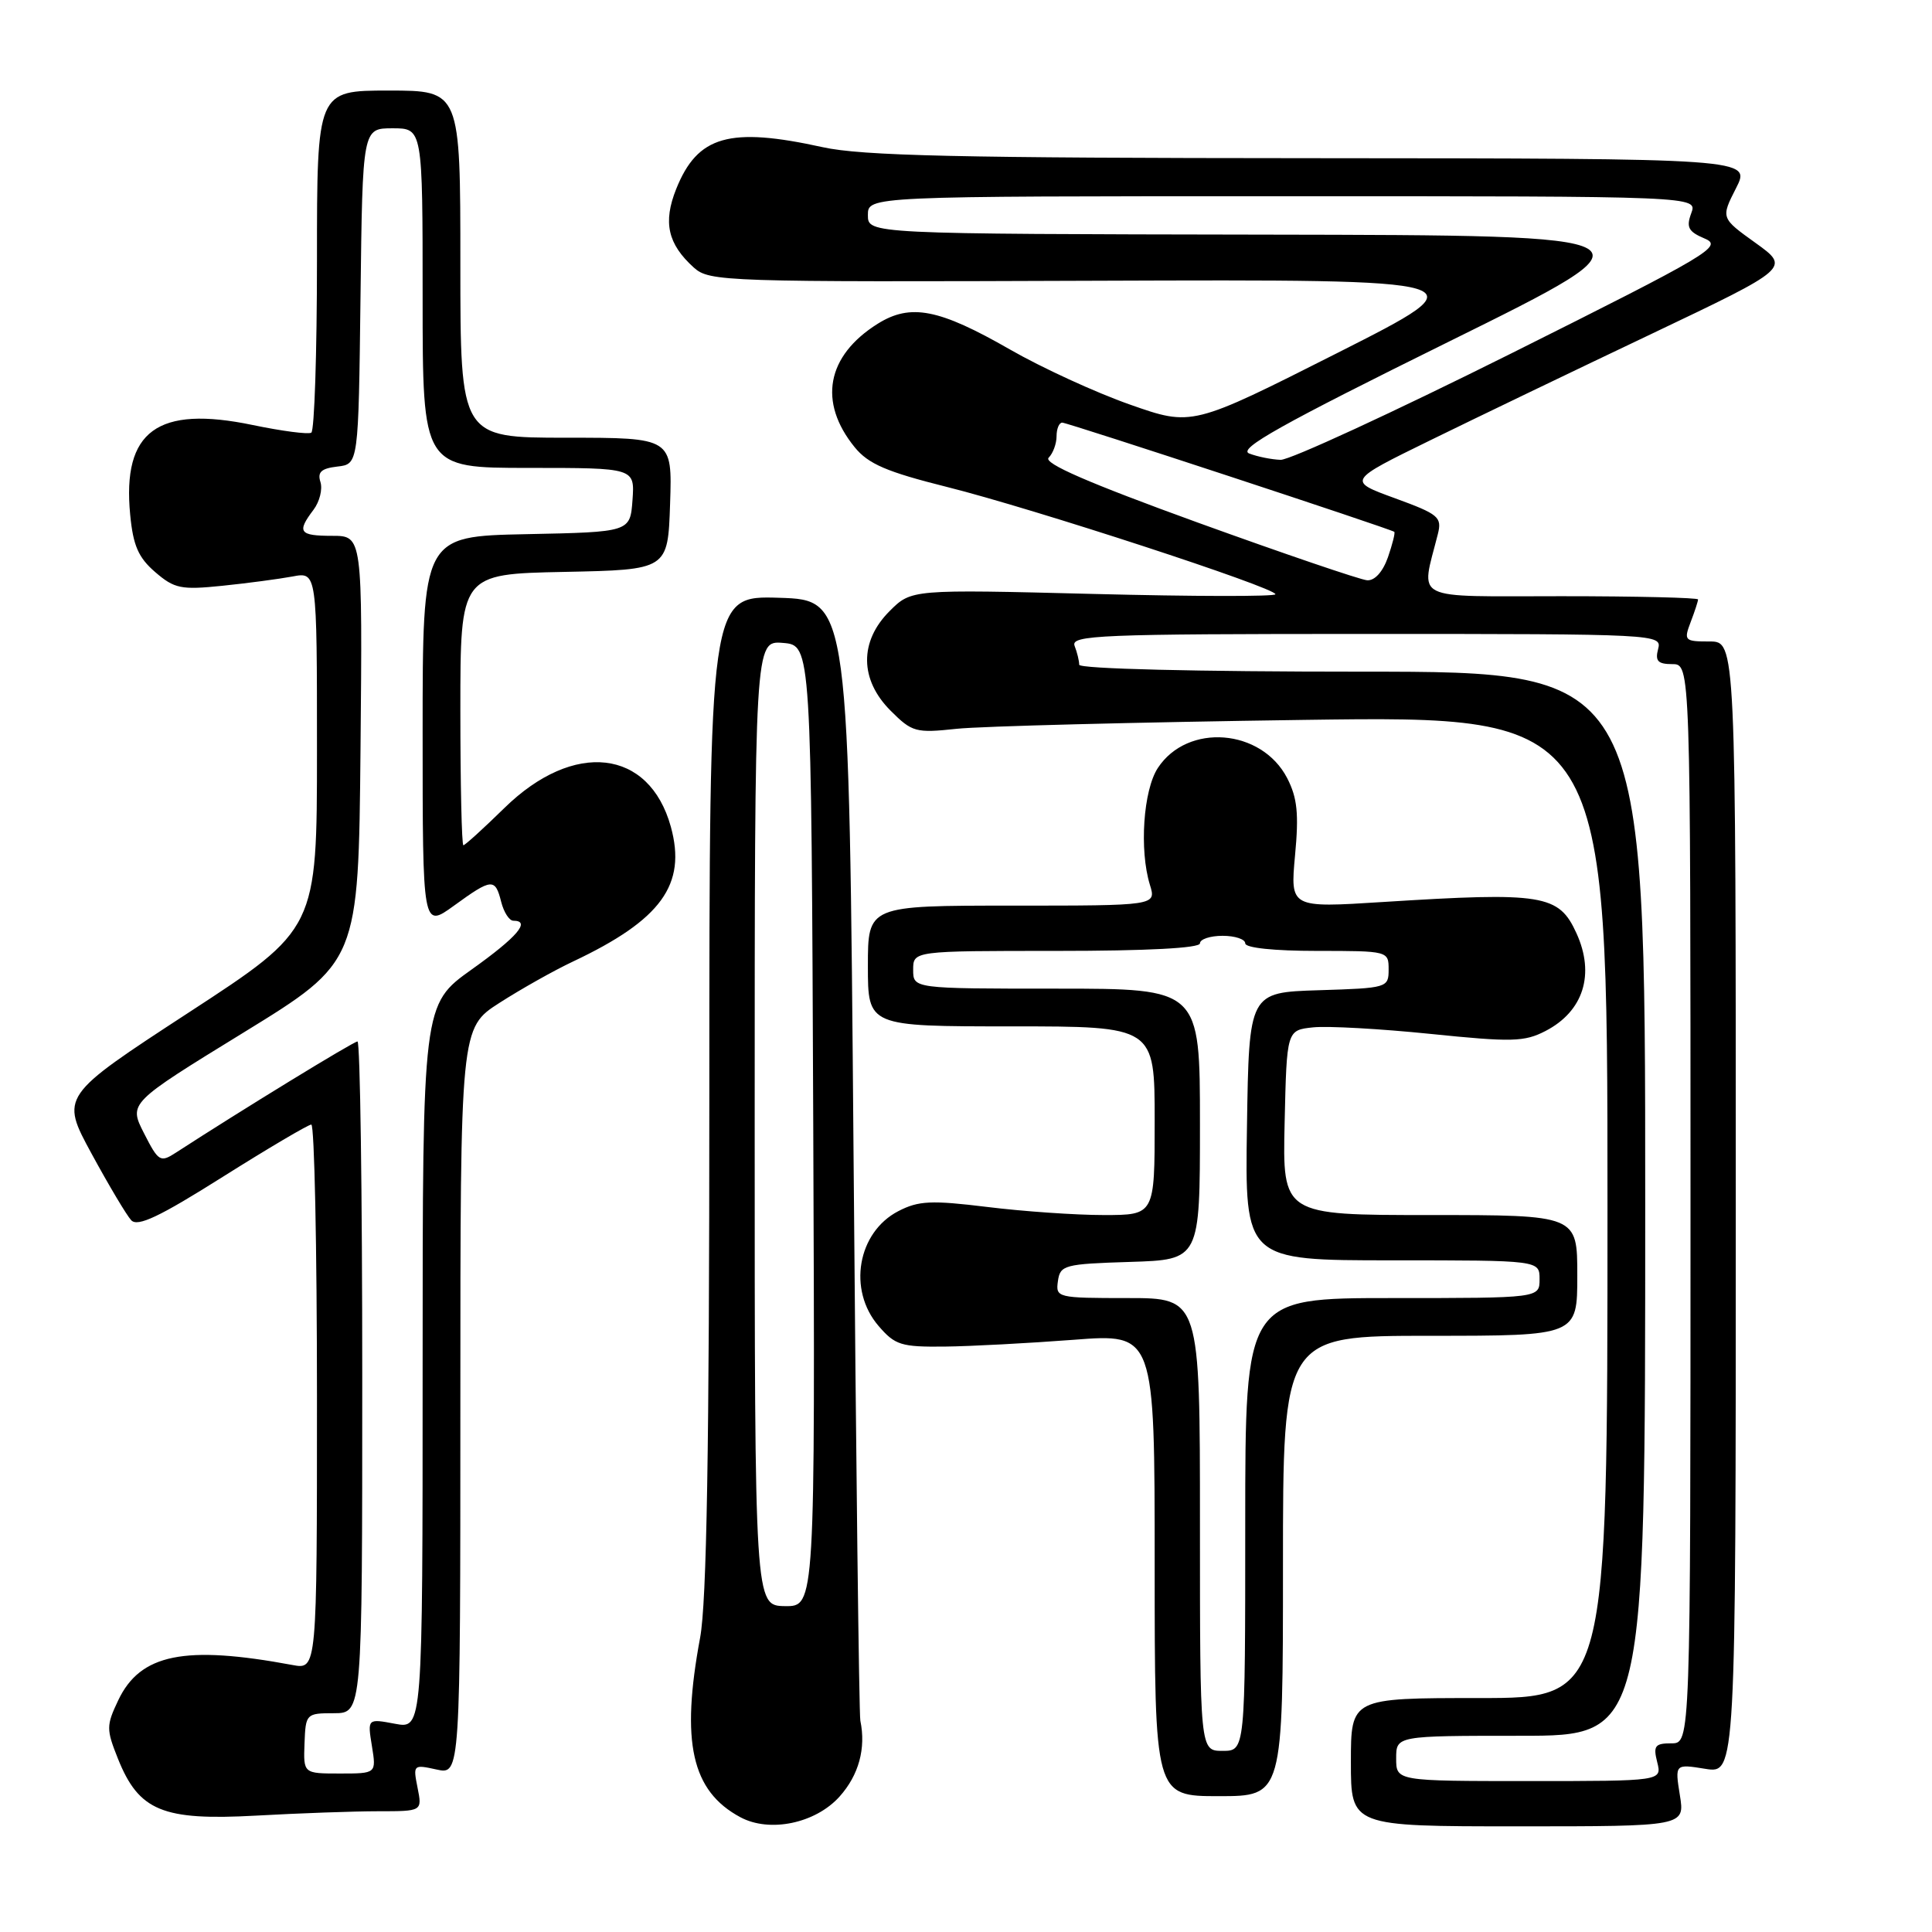 <?xml version="1.0" encoding="UTF-8" standalone="no"?>
<!DOCTYPE svg PUBLIC "-//W3C//DTD SVG 1.1//EN" "http://www.w3.org/Graphics/SVG/1.1/DTD/svg11.dtd" >
<svg xmlns="http://www.w3.org/2000/svg" xmlns:xlink="http://www.w3.org/1999/xlink" version="1.1" viewBox="0 0 256 256">
 <g >
 <path fill="currentColor"
d=" M 111.25 238.05 C 113.80 235.20 114.76 231.67 114.00 228.00 C 113.83 227.18 113.42 193.43 113.10 153.00 C 112.50 79.50 112.50 79.50 103.25 79.21 C 94.00 78.92 94.00 78.92 93.99 144.71 C 93.99 192.03 93.64 212.32 92.77 217.00 C 90.19 230.85 91.63 237.32 98.10 240.79 C 101.99 242.88 108.06 241.61 111.25 238.05 Z  M 222.59 237.87 C 221.93 233.73 221.93 233.73 225.97 234.38 C 230.00 235.02 230.00 235.02 230.00 160.01 C 230.00 85.00 230.00 85.00 226.52 85.00 C 223.21 85.00 223.09 84.88 224.02 82.43 C 224.56 81.02 225.00 79.67 225.00 79.43 C 225.00 79.20 216.84 79.00 206.88 79.00 C 186.74 79.00 188.26 79.77 190.52 70.78 C 191.09 68.51 190.64 68.14 184.84 66.02 C 178.53 63.72 178.53 63.72 189.52 58.34 C 195.56 55.38 208.76 49.03 218.86 44.23 C 237.21 35.49 237.21 35.49 232.62 32.19 C 228.02 28.89 228.02 28.89 230.03 24.94 C 232.04 21.00 232.04 21.00 173.77 20.96 C 127.05 20.94 114.21 20.65 109.00 19.50 C 96.63 16.78 92.43 17.98 89.60 25.04 C 87.83 29.46 88.48 32.33 91.93 35.45 C 94.02 37.32 95.84 37.38 145.29 37.20 C 196.50 37.02 196.50 37.02 177.23 46.76 C 157.95 56.50 157.95 56.50 149.73 53.61 C 145.20 52.02 138.04 48.73 133.81 46.30 C 124.41 40.91 120.65 40.18 116.30 42.90 C 109.52 47.15 108.38 53.27 113.25 59.26 C 115.06 61.48 117.47 62.52 125.50 64.53 C 136.89 67.38 169.00 77.87 169.00 78.74 C 169.00 79.06 158.15 79.04 144.88 78.70 C 120.76 78.09 120.76 78.09 117.88 80.97 C 113.85 84.99 113.90 90.06 118.01 94.17 C 120.86 97.02 121.34 97.15 126.76 96.57 C 129.92 96.23 150.61 95.70 172.75 95.39 C 213.00 94.83 213.00 94.83 213.00 159.91 C 213.00 225.00 213.00 225.00 196.00 225.00 C 179.00 225.00 179.00 225.00 179.00 233.50 C 179.00 242.00 179.00 242.00 201.13 242.00 C 223.26 242.00 223.26 242.00 222.59 237.87 Z  M 50.13 240.00 C 55.95 240.00 55.95 240.00 55.33 236.89 C 54.72 233.83 54.76 233.79 57.85 234.47 C 61.00 235.16 61.00 235.16 61.00 185.68 C 61.00 136.21 61.00 136.21 66.19 132.88 C 69.04 131.05 73.43 128.58 75.94 127.40 C 87.62 121.88 91.00 117.22 88.89 109.55 C 86.03 99.21 76.02 98.08 66.85 107.05 C 64.07 109.77 61.62 112.00 61.40 112.00 C 61.18 112.00 61.00 103.91 61.00 94.03 C 61.00 76.06 61.00 76.06 74.75 75.78 C 88.50 75.50 88.50 75.50 88.79 66.75 C 89.08 58.00 89.08 58.00 75.04 58.00 C 61.00 58.00 61.00 58.00 61.00 35.00 C 61.00 12.00 61.00 12.00 51.50 12.00 C 42.00 12.00 42.00 12.00 42.00 34.44 C 42.00 46.78 41.66 57.08 41.25 57.33 C 40.84 57.58 37.35 57.12 33.50 56.32 C 20.86 53.68 16.18 57.11 17.25 68.20 C 17.64 72.30 18.34 73.89 20.57 75.81 C 23.11 78.00 24.00 78.18 29.45 77.62 C 32.78 77.28 36.96 76.72 38.75 76.39 C 42.00 75.77 42.00 75.77 42.00 99.43 C 42.00 123.09 42.00 123.09 25.00 134.17 C 8.00 145.26 8.00 145.26 12.14 152.88 C 14.42 157.07 16.78 161.04 17.39 161.69 C 18.24 162.60 21.13 161.23 29.50 155.95 C 35.55 152.14 40.84 149.02 41.25 149.01 C 41.66 149.01 42.00 165.25 42.00 185.11 C 42.00 221.23 42.00 221.23 38.75 220.62 C 24.45 217.96 18.58 219.15 15.66 225.31 C 14.08 228.64 14.07 229.14 15.63 233.04 C 18.40 239.96 21.55 241.26 33.91 240.58 C 39.63 240.26 46.93 240.00 50.13 240.00 Z  M 170.00 207.50 C 170.00 177.00 170.00 177.00 189.50 177.00 C 209.00 177.00 209.00 177.00 209.00 169.00 C 209.00 161.00 209.00 161.00 189.47 161.00 C 169.94 161.00 169.94 161.00 170.22 148.75 C 170.50 136.50 170.50 136.50 174.00 136.13 C 175.93 135.93 182.93 136.32 189.57 137.00 C 200.33 138.10 201.99 138.06 204.79 136.61 C 209.81 134.01 211.37 129.10 208.89 123.66 C 206.55 118.52 204.49 118.18 183.23 119.52 C 170.96 120.30 170.96 120.30 171.60 113.34 C 172.12 107.83 171.90 105.71 170.56 103.11 C 167.16 96.54 157.35 95.77 153.42 101.76 C 151.49 104.71 150.95 112.64 152.37 117.25 C 153.22 120.00 153.22 120.00 134.11 120.00 C 115.00 120.00 115.00 120.00 115.00 128.00 C 115.00 136.00 115.00 136.00 134.00 136.00 C 153.00 136.00 153.00 136.00 153.00 148.50 C 153.00 161.00 153.00 161.00 146.25 161.00 C 142.54 161.00 135.60 160.52 130.83 159.93 C 123.39 159.02 121.71 159.10 119.04 160.48 C 113.62 163.28 112.30 170.92 116.41 175.69 C 118.60 178.24 119.41 178.49 125.16 178.43 C 128.65 178.39 136.34 177.98 142.25 177.53 C 153.00 176.70 153.00 176.70 153.00 207.35 C 153.00 238.00 153.00 238.00 161.50 238.00 C 170.00 238.00 170.00 238.00 170.00 207.50 Z  M 100.00 148.82 C 100.00 84.88 100.00 84.88 103.75 85.19 C 107.50 85.50 107.50 85.50 107.76 149.19 C 108.01 212.87 108.01 212.87 104.01 212.82 C 100.00 212.76 100.00 212.76 100.00 148.82 Z  M 185.00 233.00 C 185.00 230.00 185.00 230.00 201.50 230.00 C 218.00 230.00 218.00 230.00 218.00 159.50 C 218.00 89.00 218.00 89.00 180.50 89.00 C 158.39 89.00 143.00 88.62 143.00 88.08 C 143.00 87.58 142.73 86.45 142.39 85.58 C 141.85 84.16 145.65 84.00 181.01 84.00 C 219.74 84.00 220.23 84.03 219.71 86.00 C 219.29 87.59 219.68 88.00 221.59 88.00 C 224.00 88.00 224.00 88.00 224.00 159.50 C 224.00 231.00 224.00 231.00 221.48 231.00 C 219.29 231.00 219.04 231.33 219.59 233.50 C 220.22 236.00 220.22 236.00 202.61 236.00 C 185.00 236.00 185.00 236.00 185.00 233.00 Z  M 158.70 69.24 C 144.20 63.98 138.22 61.38 138.95 60.65 C 139.53 60.07 140.00 58.79 140.00 57.80 C 140.00 56.81 140.34 56.00 140.75 56.00 C 141.47 56.00 184.24 70.07 184.75 70.47 C 184.89 70.59 184.51 72.10 183.91 73.84 C 183.23 75.77 182.16 76.96 181.15 76.89 C 180.24 76.82 170.14 73.38 158.70 69.24 Z  M 165.52 60.09 C 163.98 59.48 169.81 56.22 192.02 45.25 C 220.50 31.18 220.50 31.18 167.75 31.09 C 115.00 31.00 115.00 31.00 115.00 28.50 C 115.00 26.00 115.00 26.00 169.97 26.00 C 224.94 26.00 224.94 26.00 224.10 28.25 C 223.41 30.12 223.71 30.69 225.88 31.61 C 228.33 32.64 226.62 33.65 200.19 46.86 C 184.62 54.63 170.89 60.97 169.69 60.93 C 168.48 60.89 166.61 60.51 165.52 60.09 Z  M 40.35 231.01 C 40.50 227.08 40.57 227.01 44.25 227.01 C 48.00 227.00 48.00 227.00 48.00 182.50 C 48.00 158.02 47.72 138.00 47.37 138.00 C 46.85 138.00 31.91 147.15 23.31 152.73 C 21.24 154.07 21.00 153.93 19.08 150.16 C 17.05 146.17 17.05 146.17 32.27 136.82 C 47.50 127.46 47.50 127.46 47.77 99.23 C 48.03 71.00 48.03 71.00 44.02 71.00 C 39.65 71.00 39.30 70.51 41.54 67.55 C 42.35 66.48 42.76 64.83 42.46 63.87 C 42.04 62.55 42.57 62.07 44.71 61.82 C 47.50 61.50 47.50 61.50 47.77 39.25 C 48.04 17.00 48.04 17.00 52.02 17.00 C 56.00 17.00 56.00 17.00 56.00 39.50 C 56.00 62.00 56.00 62.00 70.06 62.00 C 84.11 62.00 84.11 62.00 83.81 66.25 C 83.50 70.50 83.50 70.50 69.75 70.78 C 56.00 71.06 56.00 71.06 56.00 97.03 C 56.00 123.01 56.00 123.01 60.15 120.01 C 65.18 116.36 65.61 116.33 66.41 119.50 C 66.76 120.88 67.48 122.00 68.02 122.00 C 70.38 122.00 68.55 124.15 62.50 128.46 C 56.00 133.10 56.00 133.10 56.00 181.10 C 56.00 229.09 56.00 229.09 52.35 228.41 C 48.69 227.72 48.69 227.72 49.28 231.36 C 49.87 235.00 49.87 235.00 45.04 235.00 C 40.20 235.00 40.20 235.00 40.35 231.01 Z  M 159.00 202.00 C 159.00 172.00 159.00 172.00 149.43 172.00 C 140.08 172.00 139.87 171.95 140.18 169.75 C 140.48 167.63 141.02 167.48 149.75 167.21 C 159.00 166.92 159.00 166.92 159.00 148.96 C 159.00 131.00 159.00 131.00 140.00 131.00 C 121.00 131.00 121.00 131.00 121.00 128.50 C 121.00 126.00 121.00 126.00 140.00 126.00 C 152.00 126.00 159.00 125.63 159.00 125.00 C 159.00 124.45 160.35 124.00 162.00 124.00 C 163.65 124.00 165.00 124.45 165.00 125.00 C 165.00 125.60 168.83 126.00 174.50 126.00 C 183.93 126.00 184.00 126.02 184.00 128.46 C 184.00 130.88 183.83 130.93 174.75 131.21 C 165.50 131.50 165.50 131.50 165.23 149.25 C 164.95 167.00 164.95 167.00 184.48 167.00 C 204.00 167.00 204.00 167.00 204.00 169.50 C 204.00 172.00 204.00 172.00 184.50 172.00 C 165.00 172.00 165.00 172.00 165.00 202.00 C 165.00 232.00 165.00 232.00 162.00 232.00 C 159.00 232.00 159.00 232.00 159.00 202.00 Z "/>
</g>
</svg>